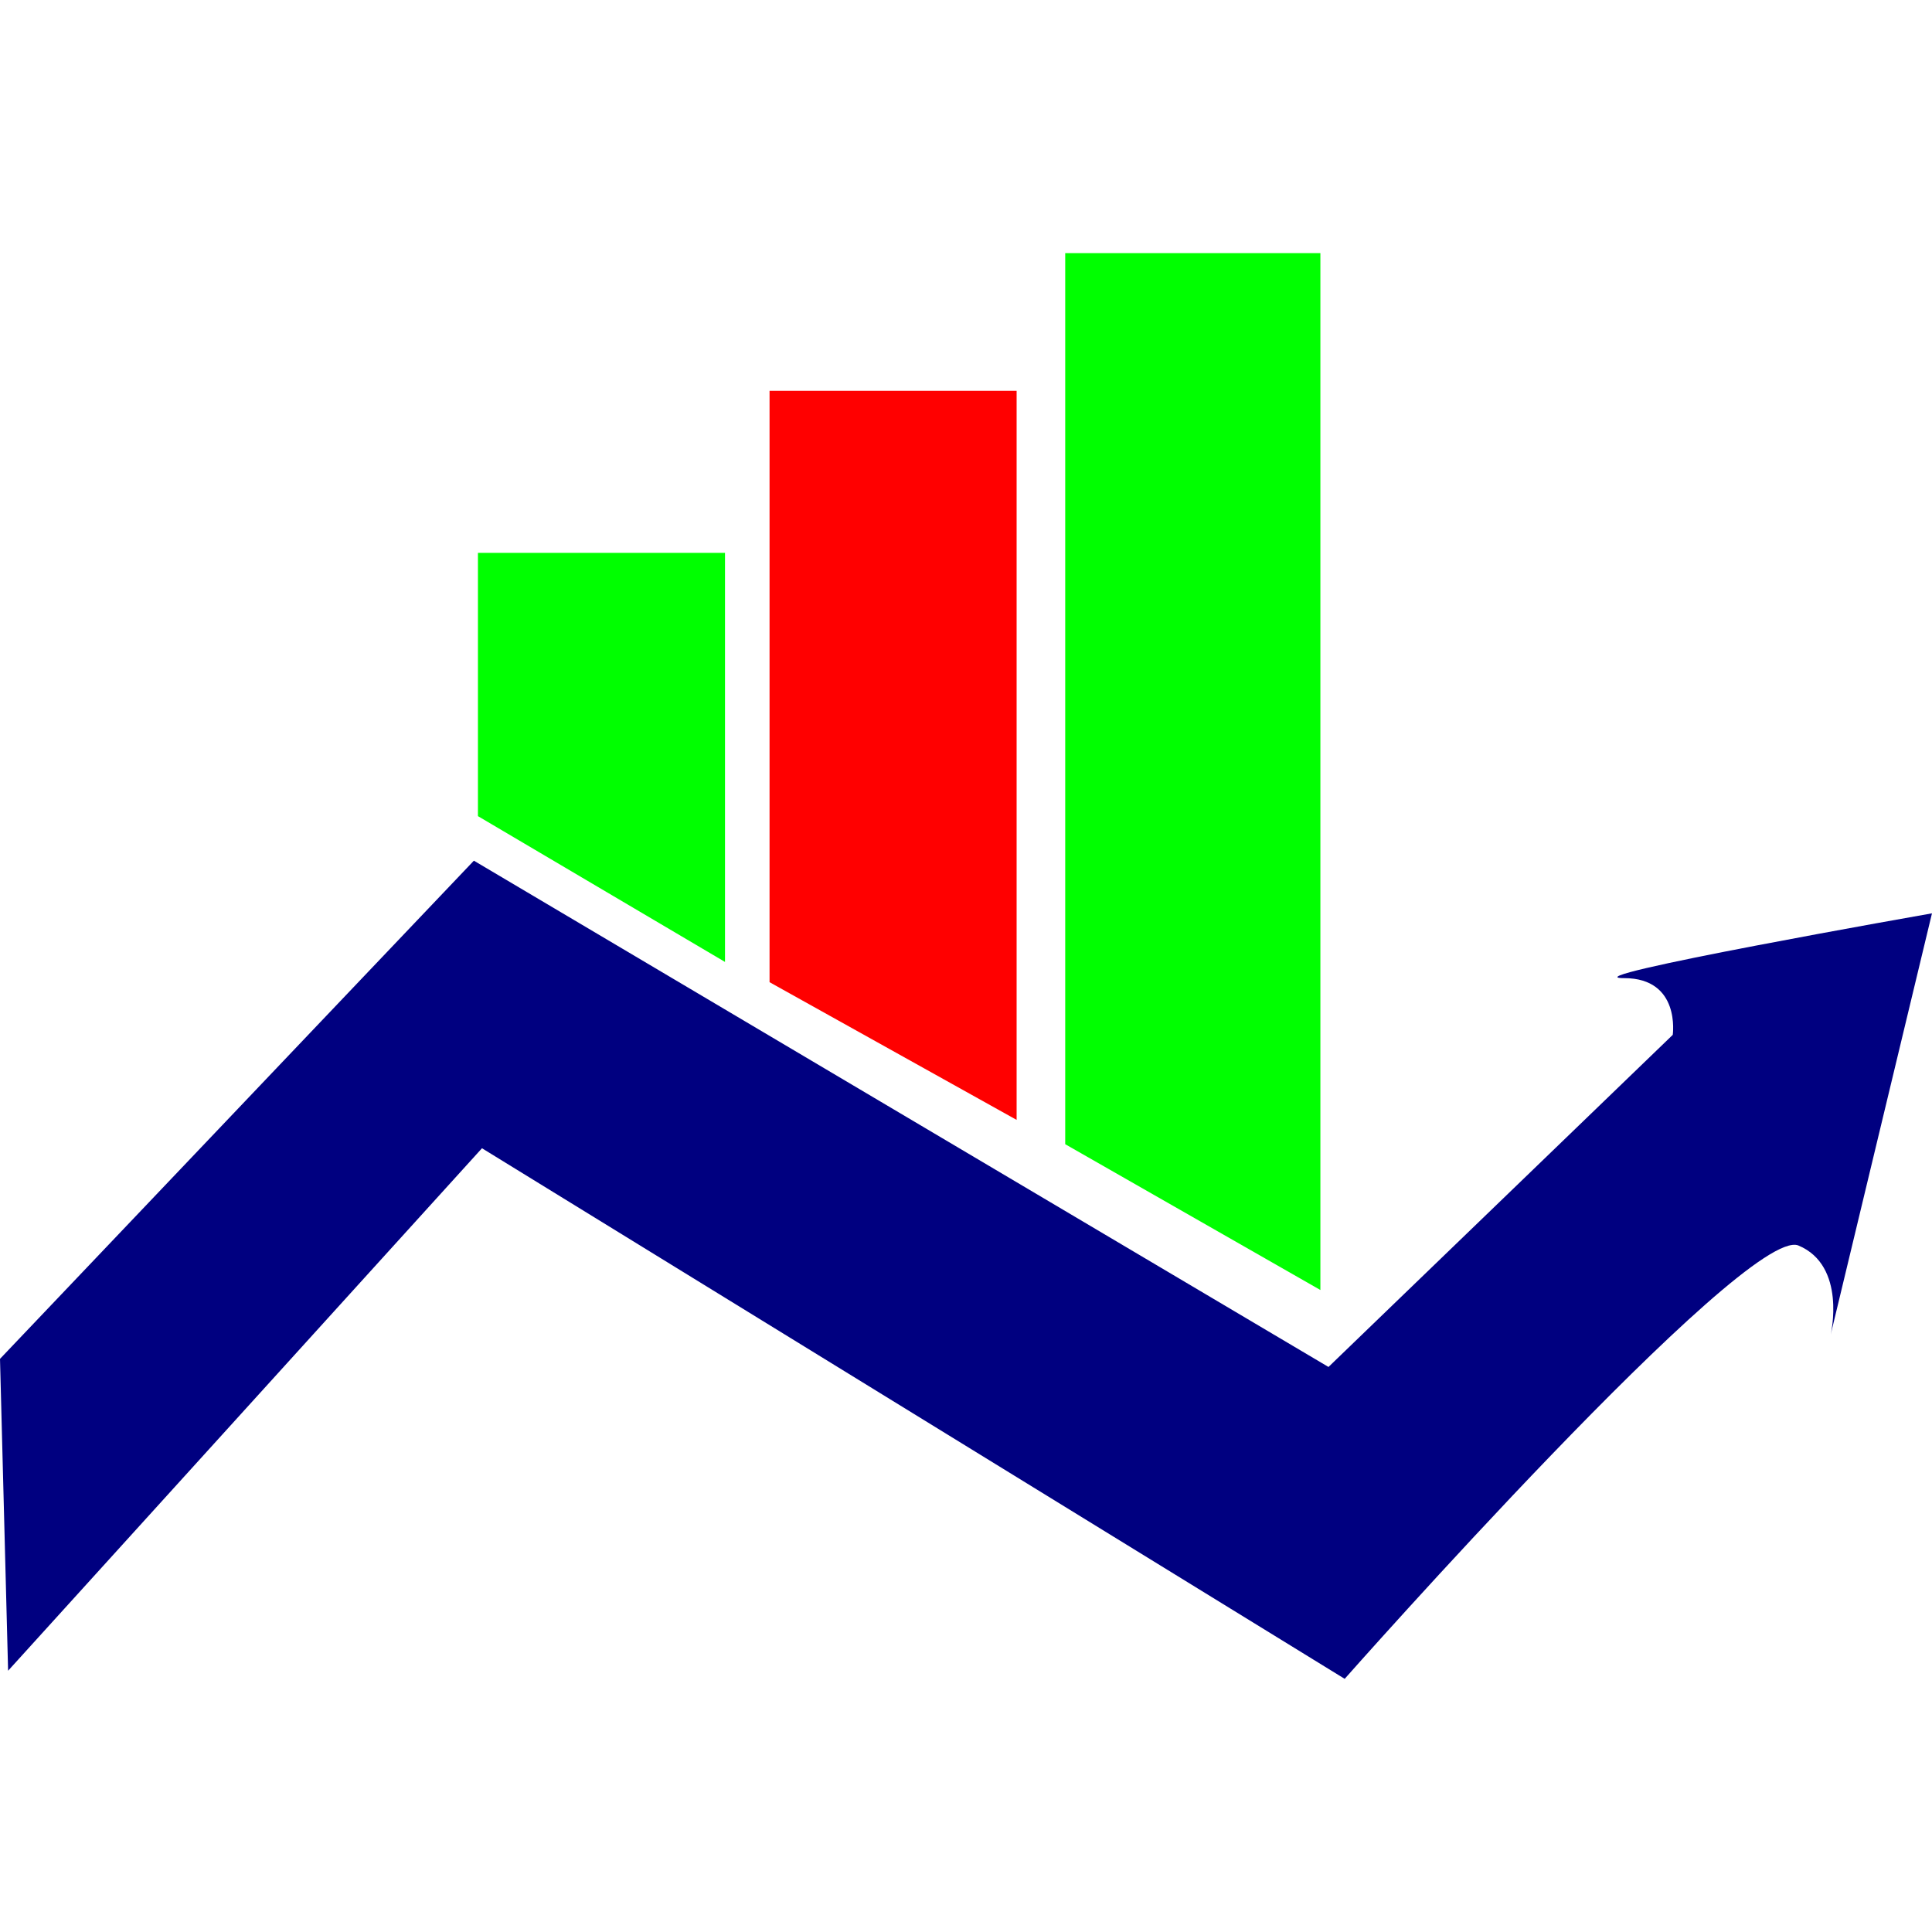 <svg width="2000" height="2000" viewBox="0 0 529 529" xmlns="http://www.w3.org/2000/svg"><g paint-order="stroke markers fill" style="stroke-width:.954;stroke:none;stroke-opacity:1;stroke-miterlimit:4;stroke-dasharray:none"><path fill="navy" d="m26 362 117-123 211 125 85-82s2-14-12-14c-15 0 76-16 76-16l-25 104s4-17-8-22c-13-5-112 107-112 107L145 310 28 439Z" style="stroke-width:.954;stroke:none;stroke-opacity:1;stroke-miterlimit:4;stroke-dasharray:none" transform="matrix(1.109 0 0 1.109 -28.834 -29.389)"/><path fill="#0f0" d="M144 228v-65h61v101z" style="stroke-width:.954;stroke:none;stroke-opacity:1;stroke-miterlimit:4;stroke-dasharray:none" transform="matrix(1.109 0 0 1.109 -28.834 -29.389)"/><path fill="red" d="M216 269V123h61v180l-61-34V123h61v180z" style="stroke-width:.954;stroke:none;stroke-opacity:1;stroke-miterlimit:4;stroke-dasharray:none" transform="matrix(1.109 0 0 1.109 -28.834 -29.389)"/><path fill="#0f0" d="M289 309V89h63v256z" style="stroke-width:.954;stroke:none;stroke-opacity:1;stroke-miterlimit:4;stroke-dasharray:none" transform="matrix(1.109 0 0 1.109 -28.834 -29.389)"/></g></svg>